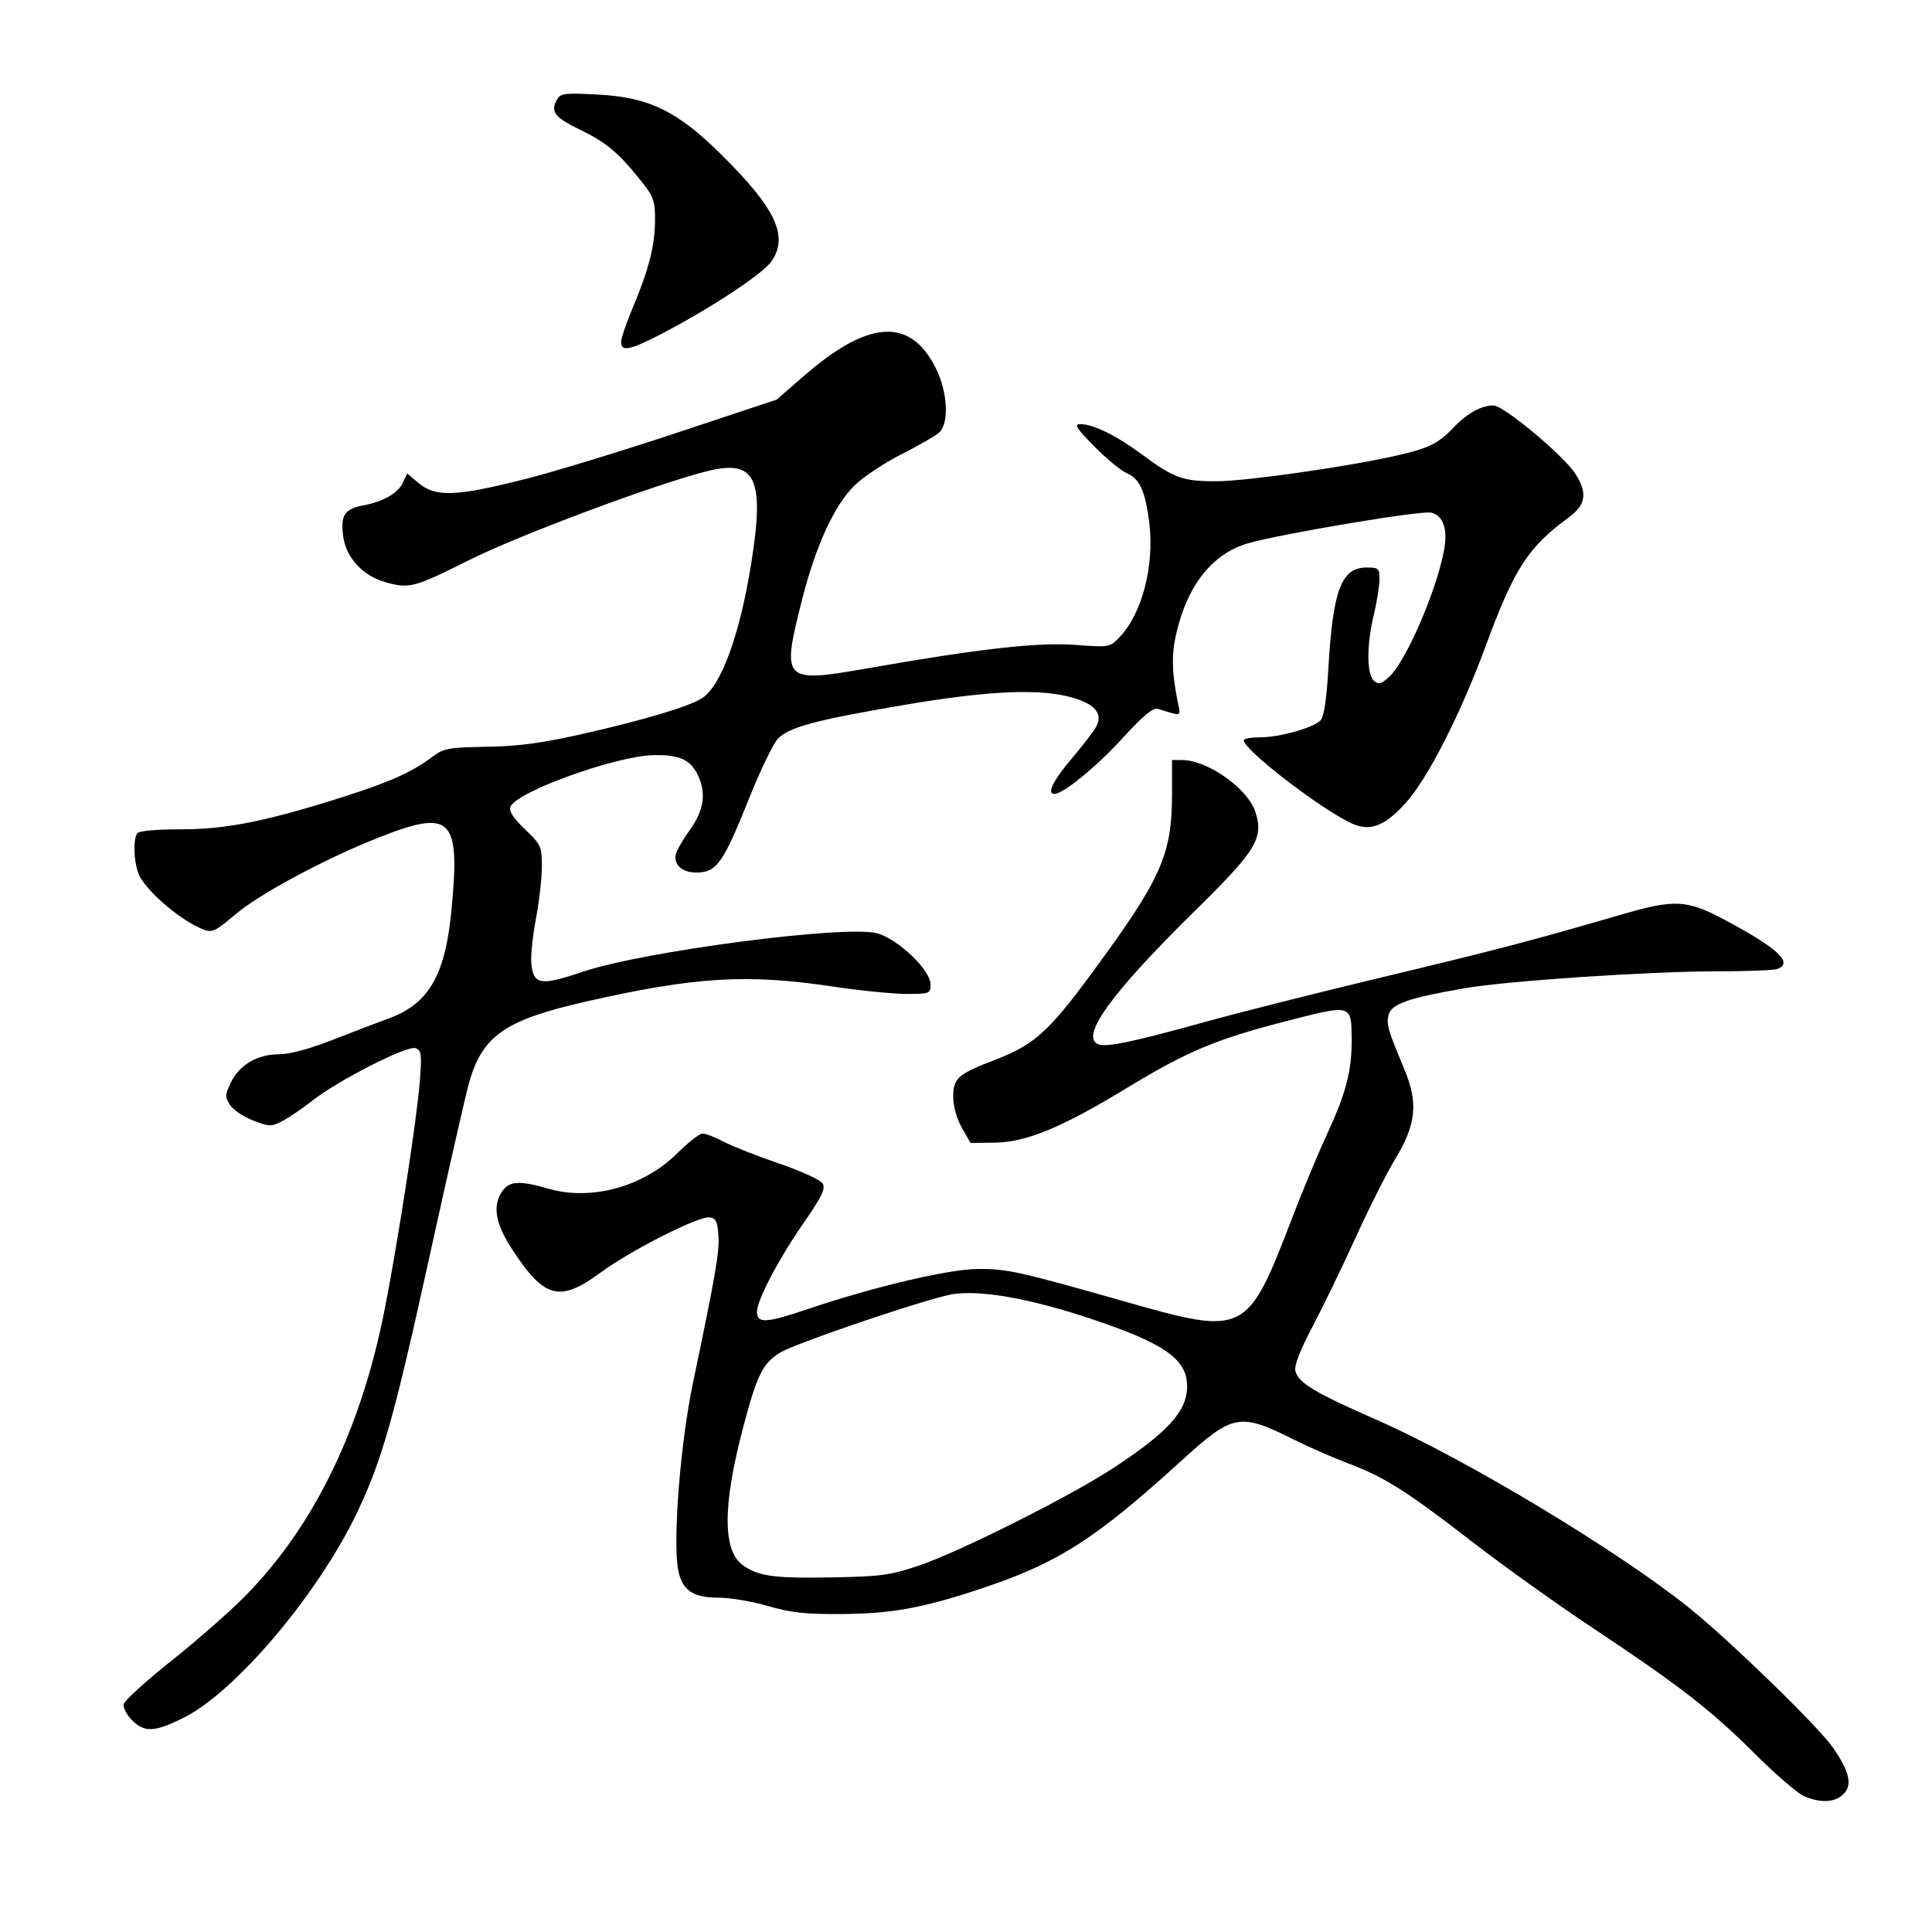 <?xml version="1.0" encoding="UTF-8" standalone="no"?>
<!-- Created with Inkscape (http://www.inkscape.org/) -->

<svg
   xmlns:dc="http://purl.org/dc/elements/1.1/"
   xmlns:cc="http://creativecommons.org/ns#"
   xmlns:rdf="http://www.w3.org/1999/02/22-rdf-syntax-ns#"
   xmlns:svg="http://www.w3.org/2000/svg"
   xmlns="http://www.w3.org/2000/svg"
   xmlns:sodipodi="http://sodipodi.sourceforge.net/DTD/sodipodi-0.dtd"
   xmlns:inkscape="http://www.inkscape.org/namespaces/inkscape"
   width="512"
   height="512"
   viewBox="0 0 512 512"
   version="1.1"
   id="svg8"
   inkscape:version="0.92.4 (5da689c313, 2019-01-14)"
   sodipodi:docname="U+6BB7-3.svg">
  <defs
     id="defs2">
    <inkscape:path-effect
       effect="bspline"
       id="path-effect55"
       is_visible="true"
       weight="33.333"
       steps="2"
       helper_size="0"
       apply_no_weight="true"
       apply_with_weight="true"
       only_selected="false" />
    <inkscape:path-effect
       effect="bspline"
       id="path-effect51"
       is_visible="true"
       weight="33.333"
       steps="2"
       helper_size="0"
       apply_no_weight="true"
       apply_with_weight="true"
       only_selected="false" />
    <inkscape:path-effect
       effect="bspline"
       id="path-effect47"
       is_visible="true"
       weight="33.333"
       steps="2"
       helper_size="0"
       apply_no_weight="true"
       apply_with_weight="true"
       only_selected="false" />
    <inkscape:path-effect
       effect="bspline"
       id="path-effect43"
       is_visible="true"
       weight="33.333"
       steps="2"
       helper_size="0"
       apply_no_weight="true"
       apply_with_weight="true"
       only_selected="false" />
    <inkscape:path-effect
       effect="bspline"
       id="path-effect39"
       is_visible="true"
       weight="33.333"
       steps="2"
       helper_size="0"
       apply_no_weight="true"
       apply_with_weight="true"
       only_selected="false" />
    <inkscape:path-effect
       effect="bspline"
       id="path-effect23"
       is_visible="true"
       weight="33.333"
       steps="2"
       helper_size="0"
       apply_no_weight="true"
       apply_with_weight="true"
       only_selected="false" />
  </defs>
  <sodipodi:namedview
     id="base"
     pagecolor="#ffffff"
     bordercolor="#666666"
     borderopacity="1.0"
     inkscape:pageopacity="0.0"
     inkscape:pageshadow="2"
     inkscape:zoom="1"
     inkscape:cx="400"
     inkscape:cy="240"
     inkscape:document-units="px"
     inkscape:current-layer="svg8"
     showgrid="false"
     units="px"
     inkscape:window-width="1600"
     inkscape:window-height="821"
     inkscape:window-x="-9"
     inkscape:window-y="-9"
     inkscape:window-maximized="1" />
  <g
     inkscape:label="圖層 1"
     inkscape:groupmode="layer"
     id="layer1"
     transform="translate(0,-161.533)" />
  <path
     style="fill:none;stroke:#000000;stroke-width:1px;stroke-linecap:butt;stroke-linejoin:miter;stroke-opacity:1"
     d="M -93,152 C -93,152 -93,152 -93,152 Z"
     id="path41"
     inkscape:connector-curvature="0"
     inkscape:path-effect="#path-effect43"
     inkscape:original-d="M -93,152 C -92.999,151.999 -92.999,151.999 -93,152 Z" />
  <path
     style="fill:none;stroke:#000000;stroke-width:1px;stroke-linecap:butt;stroke-linejoin:miter;stroke-opacity:1"
     d="M -144,265 C -144,265 -144,265 -144,265 Z"
     id="path53"
     inkscape:connector-curvature="0"
     inkscape:path-effect="#path-effect55"
     inkscape:original-d="M -144,265 C -143.999,264.999 -143.999,264.999 -144,265 Z" />
  <path
     style="opacity:1;fill:#000000"
     d="M 164.6,90.631 C 164.6,89.658 166.018,85.496 167.75,81.381 171.982,71.332 173.574,65.02 173.588,58.24 173.599,53.158 173.204,52.085 169.727,47.74 163.892,40.449 160.644,37.734 153.779,34.409 147.035,31.142 145.854,29.662 147.516,26.558 148.503,24.713 149.336,24.598 158.343,25.057 171.868,25.746 179.346,29.339 190.874,40.688 205.557,55.143 209.078,62.565 204.436,69.279 202.079,72.687 187.479,82.244 174.375,88.956 166.817,92.827 164.6,93.207 164.6,90.631 Z"
     id="path57"
     inkscape:connector-curvature="0" />
  <path
     style="opacity:1;fill:#000000"
     d="M 34.986,455.877 C 33.598,454.489 32.611,452.576 32.793,451.627 32.976,450.677 38.744,445.434 45.612,439.976 52.481,434.518 61.399,426.657 65.431,422.509 83.541,403.876 95.828,378.373 102.037,346.53 105.579,328.368 110.472,296.565 111.247,286.675 111.816,279.407 111.687,278.371 110.142,277.778 107.99,276.952 89.698,286.237 82.843,291.635 80.234,293.689 76.663,296.122 74.907,297.043 71.911,298.613 71.433,298.608 67.116,296.959 64.586,295.993 61.827,294.149 60.983,292.862 59.596,290.745 59.61,290.181 61.131,286.976 63.372,282.254 68.168,279.4 73.863,279.4 76.748,279.4 81.963,278 88.245,275.539 93.665,273.416 100.285,270.886 102.955,269.916 113.564,266.066 117.952,258.584 119.613,241.508 122.038,216.592 119.751,214.281 100.295,221.983 85.987,227.647 68.676,236.943 62.314,242.379 57.167,246.777 56.242,247.214 53.933,246.337 48.283,244.188 39.412,236.776 37.015,232.2 35.516,229.339 35.132,222.622 36.365,220.835 36.81,220.191 41.442,219.773 48.1,219.776 60.121,219.782 71.174,217.537 91.859,210.89 103.591,207.119 109.272,204.543 114.491,200.628 117.603,198.292 118.792,198.069 128.991,197.903 137.334,197.767 143.586,196.936 154.1,194.563 170.673,190.823 182.686,187.229 186.111,184.985 191.144,181.687 196.056,168.198 199.069,149.4 202.716,126.646 200.27,121.589 187.22,124.907 173.282,128.451 137.438,141.862 124.253,148.465 109.769,155.72 108.504,156.056 102.256,154.321 96.188,152.637 91.702,147.809 90.957,142.164 90.208,136.486 91.262,134.874 96.351,133.919 101.618,132.931 105.517,130.677 106.789,127.885 L 107.891,125.467 110.822,127.933 C 115.457,131.833 120.766,131.633 139.6,126.848 147.025,124.962 164.964,119.477 179.465,114.659 L 205.829,105.9 212.965,99.69 C 230.198,84.692 241.252,84.034 248.014,97.603 251.177,103.95 251.581,112.208 248.85,114.663 247.887,115.528 243.42,118.094 238.923,120.365 234.425,122.635 228.86,126.323 226.555,128.559 221.126,133.829 216.16,144.639 212.485,159.19 207.074,180.614 207.483,181.035 229.904,177.109 259.551,171.916 275.019,170.171 284.911,170.9 294.08,171.576 294.106,171.572 296.796,168.739 302.678,162.546 305.957,149.854 304.579,138.608 303.558,130.276 302.007,126.811 298.681,125.434 297.17,124.808 293.286,121.619 290.048,118.348 285.265,113.514 284.555,112.4 286.259,112.4 289.745,112.4 295.738,115.345 302.656,120.457 311.213,126.78 313.588,127.615 322.785,127.527 330.705,127.451 356.969,123.693 369.823,120.796 378.574,118.824 381.164,117.57 385.1,113.4 388.693,109.593 392.665,107.383 395.8,107.447 398.497,107.501 413.988,120.379 417.35,125.361 420.756,130.409 420.324,133.769 415.85,137.038 404.919,145.026 401.331,150.577 393.643,171.4 386.98,189.445 378.267,206.509 372.485,212.835 366.597,219.278 362.773,220.559 357.471,217.863 348.506,213.303 329.6,198.603 329.6,196.192 329.6,195.756 331.543,195.4 333.918,195.4 339.04,195.4 347.932,192.925 349.907,190.95 350.865,189.992 351.534,185.652 352.024,177.225 353.239,156.298 355.47,150.4 362.173,150.4 365.38,150.4 365.598,150.609 365.564,153.65 365.545,155.438 364.877,159.6 364.08,162.9 362.139,170.94 362.161,178.791 364.129,180.424 365.399,181.478 366.092,181.287 368.211,179.297 372.611,175.165 380.535,156.945 382.628,146.148 383.755,140.335 382.565,136.68 379.277,135.855 376.733,135.217 339.716,141.409 330.809,143.963 321.201,146.717 314.507,155.252 311.594,168.457 310.432,173.725 310.59,178.623 312.171,186.302 312.928,189.978 313.297,189.871 306.85,187.852 305.583,187.455 302.975,189.628 297.399,195.726 290.559,203.205 281.748,210.4 279.429,210.4 277.338,210.4 279.043,206.905 283.961,201.107 286.91,197.632 289.85,193.801 290.496,192.594 292.316,189.194 290.326,186.693 284.401,184.934 275.831,182.388 262.095,182.976 239.358,186.861 216.1,190.836 209.24,192.669 206.187,195.724 204.992,196.921 201.617,203.877 198.686,211.182 191.862,228.193 190.132,230.808 185.442,231.203 181.087,231.57 178.204,229.223 179.191,226.114 179.553,224.972 181.133,222.266 182.702,220.101 186.378,215.026 187.172,210.704 185.266,206.142 183.288,201.408 180.352,199.956 173.1,200.126 163.086,200.361 136.787,209.865 135.279,213.795 134.832,214.96 135.999,216.774 139.118,219.763 143.375,223.842 143.6,224.336 143.6,229.618 143.6,232.677 142.9,238.868 142.045,243.377 141.19,247.886 140.627,253.178 140.795,255.136 141.298,261.004 143.182,261.341 154.335,257.558 170.46,252.089 224.182,245.064 232.468,247.34 238.011,248.864 246.6,257.075 246.6,260.852 246.6,263.318 246.393,263.4 240.19,263.4 236.665,263.4 227.777,262.503 220.44,261.407 197.931,258.043 184.213,258.877 155.606,265.351 133.777,270.29 127.82,274.423 124.265,287.098 123.37,290.289 118.628,311.138 113.728,333.428 104.415,375.788 101.237,386.995 94.587,400.928 84.315,422.45 62.394,448.373 48.69,455.205 40.956,459.06 38.299,459.19 34.986,455.877 Z"
     id="path59"
     inkscape:connector-curvature="0" />
  <path
     style="opacity:1;fill:#000000"
     d="M 478.055,475.995 C 476.38,475.266 470.53,470.211 465.055,464.763 453.328,453.095 445.085,446.699 422.1,431.435 412.75,425.226 398.35,414.929 390.1,408.552 372.616,395.038 366.953,391.462 357.224,387.79 353.306,386.311 346.95,383.53 343.1,381.61 328.409,374.285 326.849,374.577 312.9,387.273 290.28,407.861 280.427,414.167 260.428,420.859 244.701,426.122 236.512,427.63 223.1,427.735 213.457,427.811 209.614,427.394 203.536,425.615 199.376,424.397 193.463,423.4 190.397,423.4 183.533,423.4 180.695,421.402 179.692,415.864 178.283,408.082 180.328,382.337 183.596,366.707 189.697,337.532 190.682,331.837 190.393,327.4 190.157,323.774 189.71,322.844 188.089,322.612 185.208,322.199 167.331,331.248 159.121,337.276 148.308,345.216 144.225,344.138 135.732,331.102 131.222,324.181 130.443,319.497 133.157,315.623 135.023,312.958 137.803,312.822 145.377,315.024 156.674,318.308 170.545,314.502 179.415,305.684 182.339,302.778 185.394,300.4 186.205,300.4 187.016,300.4 189.574,301.396 191.89,302.613 194.205,303.829 200.787,306.417 206.516,308.363 212.245,310.308 217.408,312.672 217.989,313.616 218.846,315.006 217.851,317.059 212.768,324.393 206.241,333.812 200.602,344.605 200.601,347.681 200.599,350.762 203.091,350.638 213.747,347.027 231.351,341.061 251.351,336.334 259.17,336.291 266.938,336.248 269.999,336.929 298.595,345.063 329.966,353.985 330.592,353.667 342.413,322.82 345.136,315.714 349.232,305.866 351.516,300.936 356.813,289.501 358.324,283.617 358.2,274.9 358.074,266.101 358.198,266.13 340.287,270.762 322.268,275.421 314.552,278.666 298.943,288.145 281.385,298.809 272.036,302.694 263.65,302.81 L 257.2,302.9 254.916,298.9 C 253.552,296.509 252.626,293.213 252.616,290.707 252.597,285.72 253.834,284.632 263.889,280.79 273.984,276.932 277.994,273.324 289.369,257.86 307.86,232.723 310.6,226.571 310.6,210.19 V 201.4 L 313.35,201.422 C 320.062,201.476 330.638,208.956 332.659,215.078 334.972,222.088 333.009,225.316 316.649,241.4 294.41,263.264 286.059,274.827 291.11,276.765 293.244,277.584 300.483,276.067 319.001,270.919 327.856,268.457 349.17,263.078 366.368,258.965 396.257,251.817 406.262,249.195 429.479,242.426 443.968,238.202 447.027,238.375 457.518,244.01 471.333,251.43 475.273,255.16 471.018,256.793 470.148,257.127 463.061,257.404 455.268,257.409 436.929,257.421 399.615,259.916 388.1,261.901 373.375,264.438 368.723,266.06 368.009,268.907 367.367,271.464 367.715,272.674 372.146,283.323 375.893,292.327 375.335,297.909 369.764,307.128 367.461,310.941 362.73,320.324 359.251,327.98 355.772,335.636 350.634,346.249 347.834,351.564 344.497,357.896 342.932,361.953 343.292,363.332 344.123,366.51 348.354,369.049 364.984,376.349 388.185,386.534 428.835,410.994 447.6,426.058 458.476,434.79 481.937,457.603 485.801,463.204 490.164,469.528 490.953,473.047 488.546,475.454 486.303,477.697 482.421,477.897 478.055,475.995 Z M 243.6,414.87 C 254.283,411.25 283.33,396.687 294.751,389.226 309.468,379.611 314.6,373.972 314.6,367.414 314.6,360.156 308.611,355.977 288.76,349.383 273.118,344.187 260.44,341.905 252.803,342.91 247.127,343.657 211.089,355.816 206.775,358.44 202.147,361.254 200.637,364.295 196.967,378.182 191.391,399.287 191.455,411.293 197.164,415.034 201.352,417.778 205.528,418.311 220.6,418.026 233.523,417.781 236.025,417.438 243.6,414.87 Z"
     id="path61"
     inkscape:connector-curvature="0" />
</svg>
